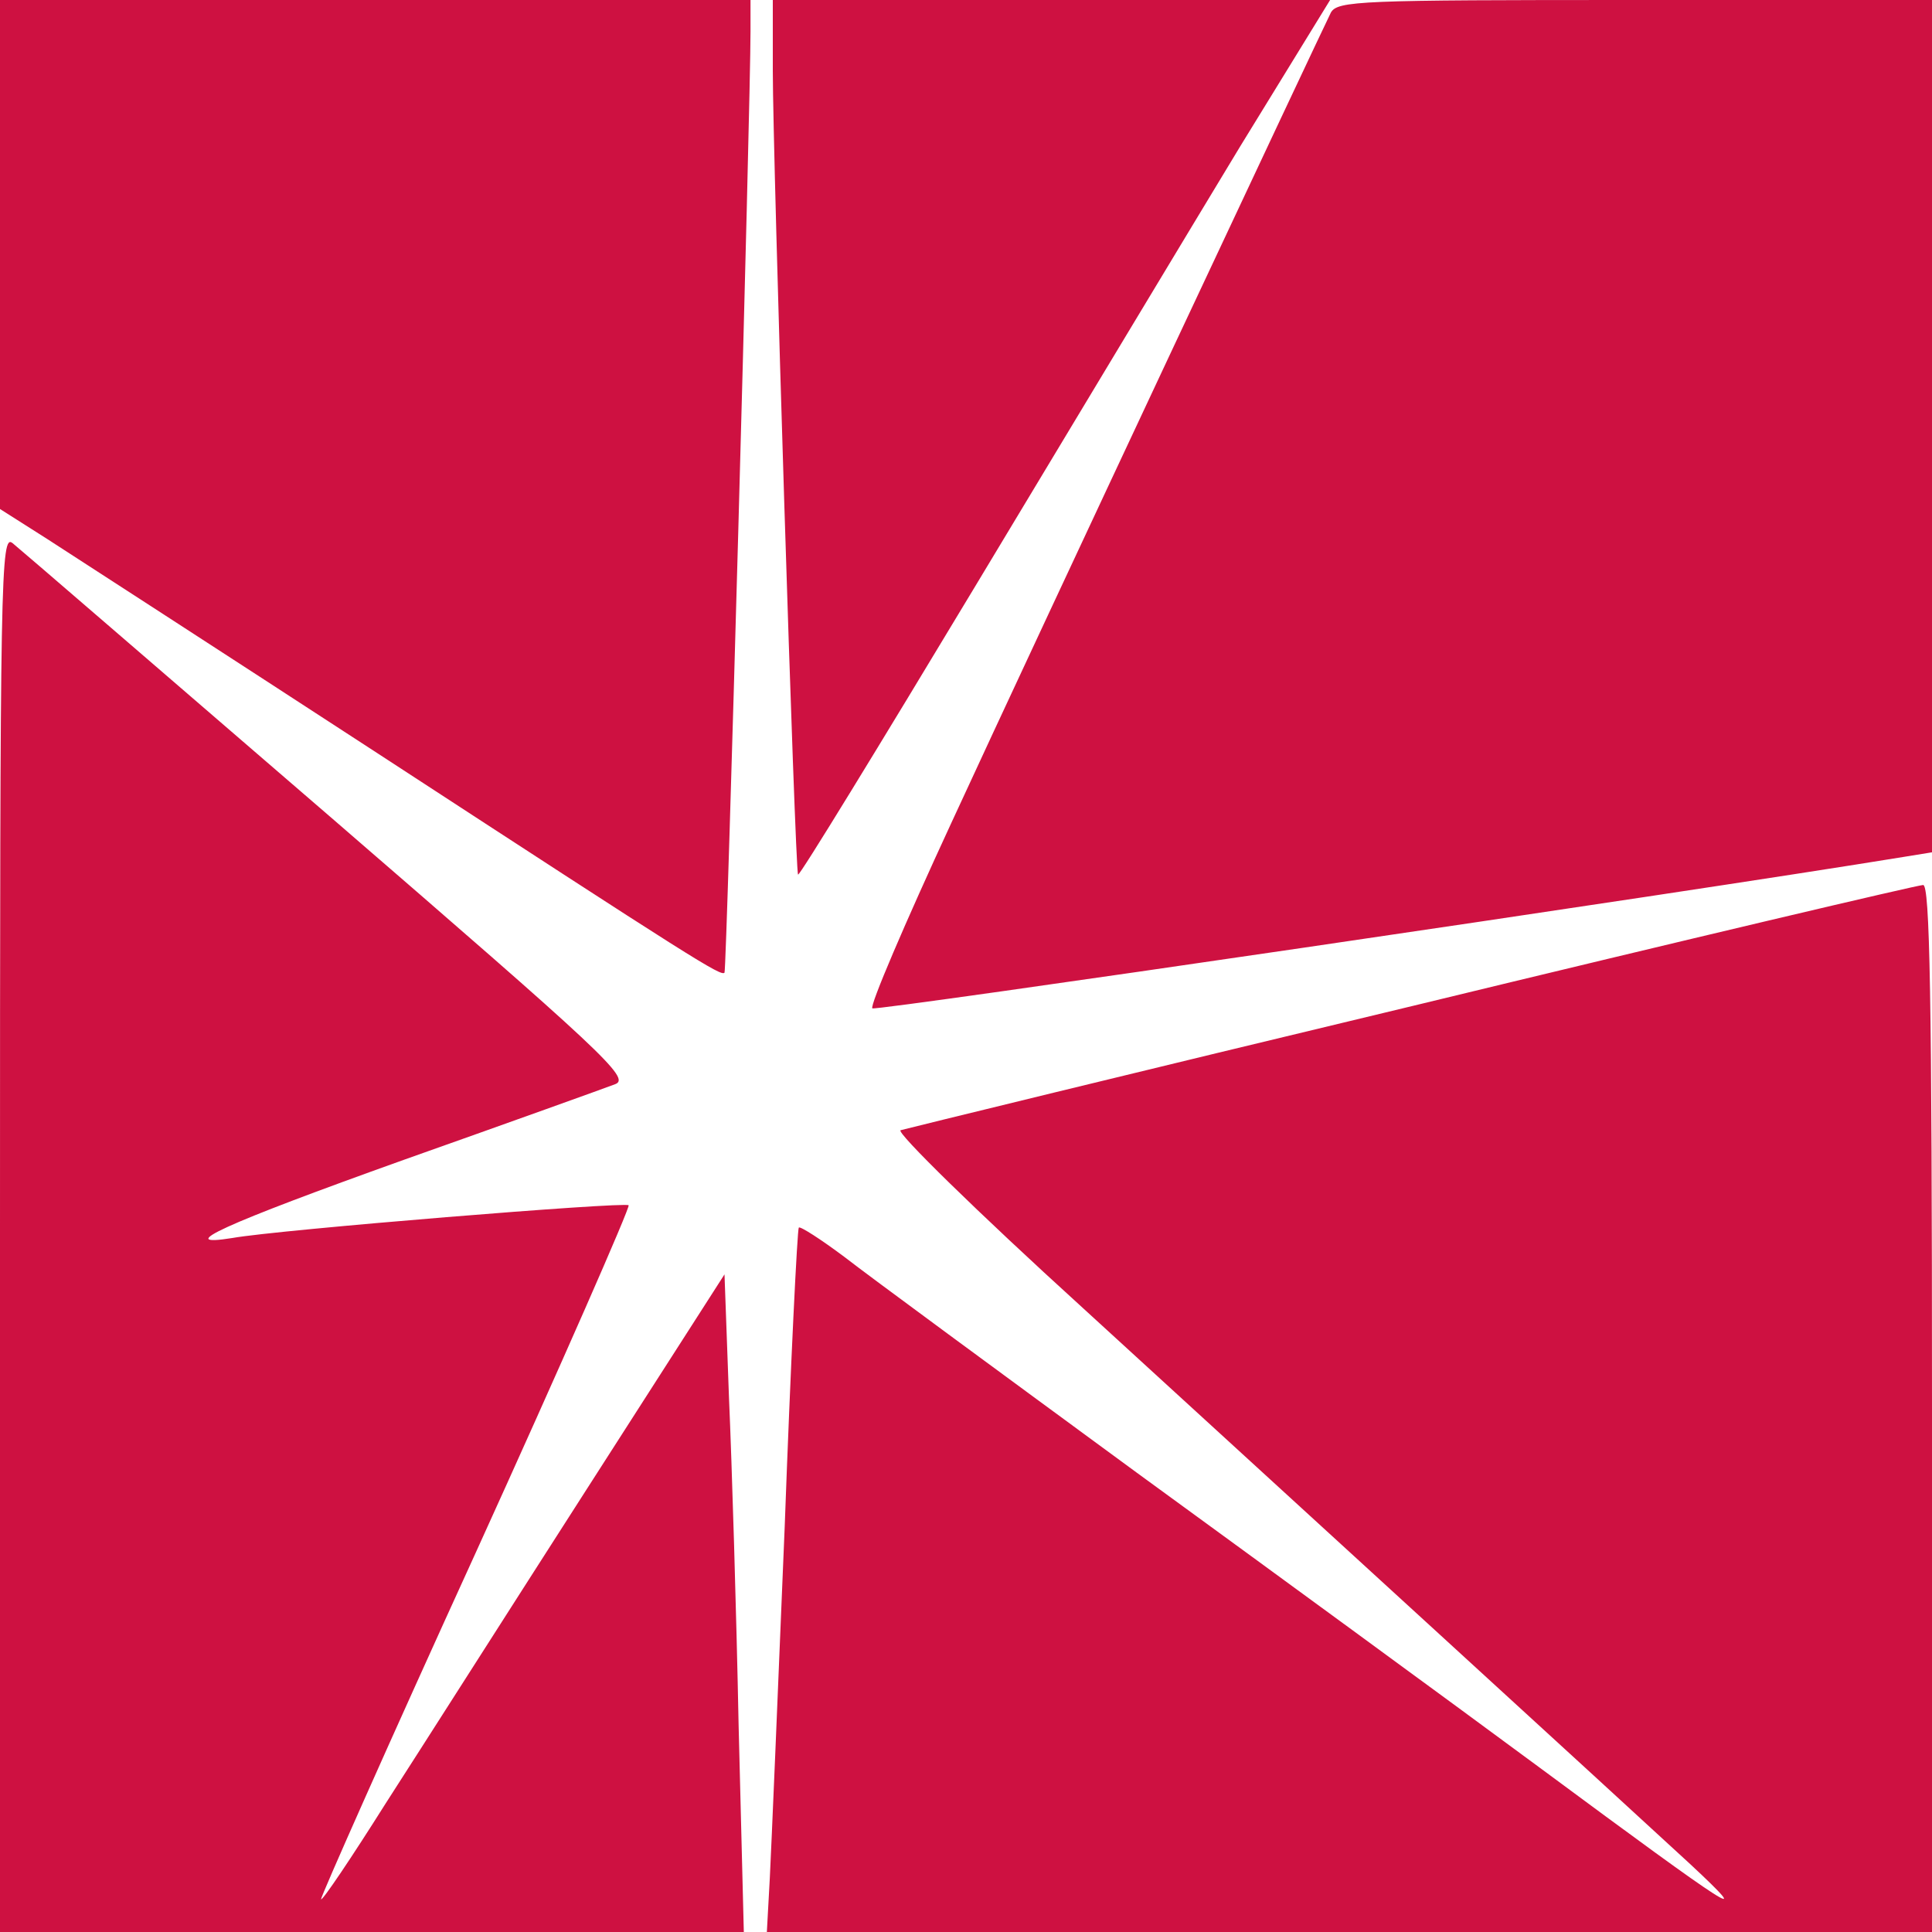 <svg xmlns="http://www.w3.org/2000/svg" version="1.0" width="346.667" height="346.667" viewBox="0 0 260 260"><g fill="#ce1141"><path d="M0 34.2v34.3l6.3 4c3.4 2.2 23.5 15.2 44.7 29 42.8 27.9 46 29.9 46.5 29.4.3-.4 3.5-116.6 3.5-126.7V0H0zM104 9.5c0 11.8 3 107.9 3.4 108.2.2.2 10.9-17.3 23.9-38.9 13-21.6 29-48.2 35.6-59.1L179 0h-75zM179.1 1.7c-1.4 2.8-38.6 82-51.1 109.1-6.2 13.4-11 24.6-10.6 24.9.4.4 108.3-15.4 138.9-20.4l3.7-.6V0h-40c-37 0-40 .1-40.9 1.7zM0 165.9V260h100.1l-.7-27.8c-.3-15.2-.9-35.1-1.3-44.2l-.6-16.5-18.6 29c-10.2 15.9-22.3 34.9-27 42.2-4.6 7.3-8.5 13.1-8.7 12.9-.1-.2 9.2-21.2 20.8-46.6 11.6-25.5 20.8-46.5 20.6-46.8-.5-.5-47.2 3.3-53.3 4.4-8.1 1.3-1.3-1.8 23-10.5 14.4-5.1 27.2-9.7 28.5-10.2 2.1-.8-1.6-4.2-38.5-36.1C21.8 90.4 2.7 73.9 1.7 73.1.1 71.8 0 76.8 0 165.9zM190 135.4c-37.1 8.9-68.1 16.5-68.8 16.7-.7.2 10.2 10.9 24.5 23.9 29.4 26.9 71.5 65.4 81.8 74.9 8.9 8.3 5.8 6.3-20-12.8-11.5-8.5-36.1-26.5-54.5-39.9-18.4-13.5-36.1-26.5-39.3-29-3.2-2.4-6-4.2-6.2-4-.2.2-1.1 18.3-1.9 40.3-.9 22-1.8 43.3-2 47.2l-.4 7.3H260v-70.5c0-55.8-.3-70.5-1.2-70.4-.7 0-31.7 7.3-68.8 16.3z"/></g></svg>